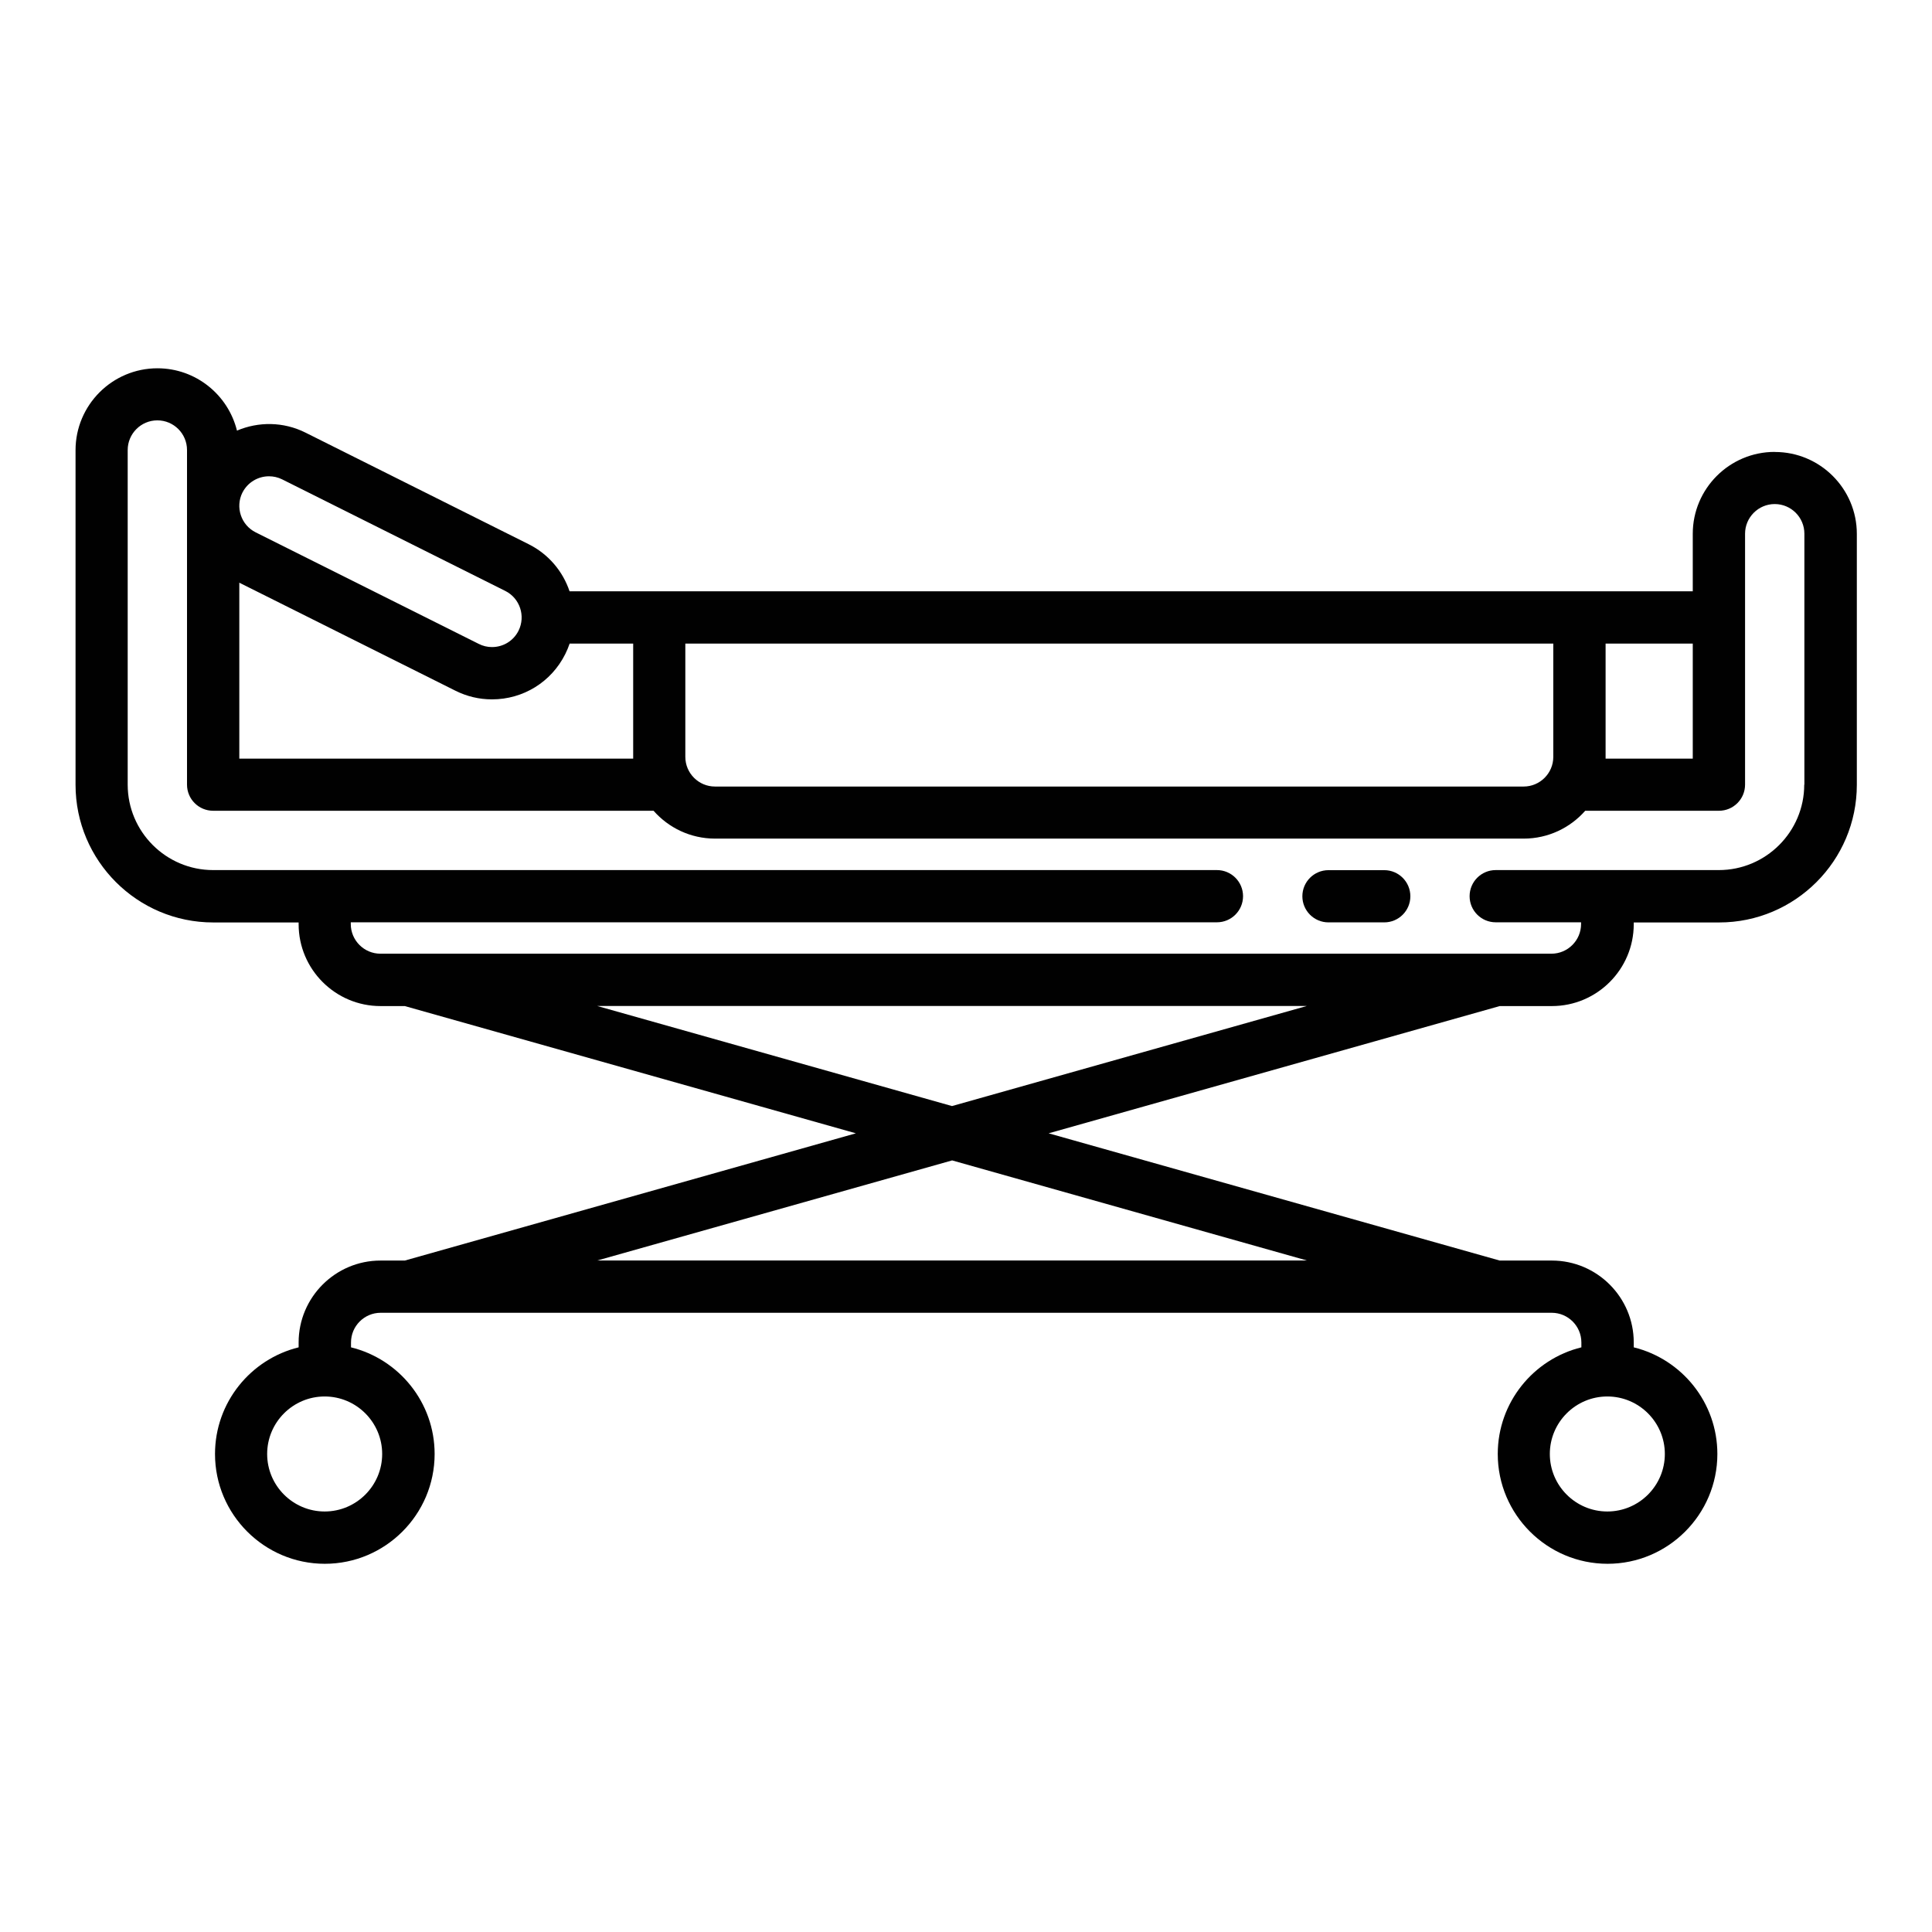 <?xml version="1.0" encoding="UTF-8"?>
<svg id="Layer_1" data-name="Layer 1" xmlns="http://www.w3.org/2000/svg" viewBox="0 0 256 256">
  <defs>
    <style>
      .cls-1 {
        fill: #010101;
      }
    </style>
  </defs>
  <path class="cls-1" d="m183.42,115.3h-7.39c-1.91,0-3.46,1.55-3.46,3.46s1.55,3.46,3.46,3.46h7.39c1.91,0,3.46-1.55,3.46-3.46s-1.55-3.46-3.46-3.46Z"/>
  <path class="cls-1" d="m235.15,59.88c-5.98,0-10.85,4.87-10.85,10.85v7.62H75.47c-.88-2.62-2.76-4.91-5.42-6.24l-29.56-14.78c-2.95-1.48-6.27-1.47-9.09-.27-1.17-4.74-5.45-8.26-10.54-8.26-5.98,0-10.85,4.87-10.85,10.85v44.34c0,10.06,8.18,18.24,18.24,18.24h11.32v.23c0,5.98,4.87,10.85,10.85,10.85h3.22l59.77,16.86-59.77,16.86h-3.22c-5.98,0-10.85,4.87-10.85,10.85v.65c-6.35,1.56-11.08,7.3-11.08,14.13,0,8.02,6.53,14.55,14.55,14.55s14.55-6.53,14.55-14.55c0-6.83-4.73-12.57-11.08-14.13v-.65c0-2.16,1.76-3.93,3.93-3.93h3.68s0,0,.01,0c0,0,0,0,.01,0h144.07s0,0,.01,0c0,0,0,0,.01,0h7.38c2.16,0,3.93,1.76,3.93,3.93v.65c-6.35,1.56-11.08,7.3-11.08,14.13,0,8.02,6.53,14.55,14.55,14.55s14.55-6.53,14.55-14.55c0-6.83-4.73-12.57-11.08-14.13v-.65c0-5.98-4.87-10.85-10.85-10.85h-6.91l-59.77-16.86,59.77-16.86h6.91c5.98,0,10.85-4.87,10.85-10.85v-.23h11.32c10.06,0,18.24-8.18,18.24-18.24v-33.25c0-5.98-4.87-10.85-10.85-10.85ZM50.64,192.66c0,4.2-3.42,7.62-7.62,7.62s-7.62-3.42-7.62-7.62,3.42-7.62,7.62-7.62,7.62,3.42,7.62,7.62Zm169.96,0c0,4.2-3.42,7.62-7.62,7.62s-7.62-3.42-7.62-7.62,3.42-7.62,7.62-7.62,7.62,3.42,7.62,7.62ZM83.9,100.52H31.71v-23.31l28.63,14.31c1.52.76,3.15,1.15,4.85,1.15,4.14,0,7.86-2.3,9.71-6,.23-.46.42-.92.58-1.39h8.42v15.01c0,.08,0,.15,0,.23Zm6.92-15.24h115v15.01c0,2.16-1.76,3.93-3.93,3.93h-107.15c-2.16,0-3.93-1.76-3.93-3.93v-15.01Zm121.93,15.01v-15.01h11.55v15.24h-11.55c0-.08,0-.15,0-.23ZM32.12,65.28c.69-1.37,2.08-2.17,3.52-2.17.59,0,1.19.13,1.75.41l29.56,14.78c1.94.97,2.72,3.33,1.76,5.27-.67,1.34-2.02,2.17-3.52,2.17-.61,0-1.2-.14-1.75-.42l-29.56-14.78c-1.94-.97-2.72-3.33-1.76-5.27Zm141.04,101.74h-94.01l47.01-13.26,47.01,13.26Zm-47.01-20.46l-47.01-13.26h94.01l-47.01,13.26Zm112.92-42.59c0,6.24-5.08,11.32-11.32,11.32h-29.56c-1.91,0-3.46,1.55-3.46,3.46s1.55,3.46,3.46,3.46h11.31v.23c0,2.16-1.76,3.93-3.93,3.93H50.41c-2.16,0-3.93-1.76-3.93-3.93v-.23h114.77c1.91,0,3.46-1.55,3.46-3.46s-1.55-3.46-3.46-3.46H28.24c-6.24,0-11.32-5.08-11.32-11.32v-44.34c0-2.16,1.76-3.93,3.93-3.93s3.93,1.76,3.93,3.93v44.34c0,1.91,1.55,3.46,3.46,3.46h58.36c1.99,2.26,4.9,3.69,8.15,3.69h107.15c3.24,0,6.16-1.43,8.15-3.69h17.72c1.91,0,3.46-1.55,3.46-3.46v-33.25c0-2.16,1.76-3.93,3.93-3.93s3.93,1.76,3.93,3.93v33.25Z"/>
</svg>